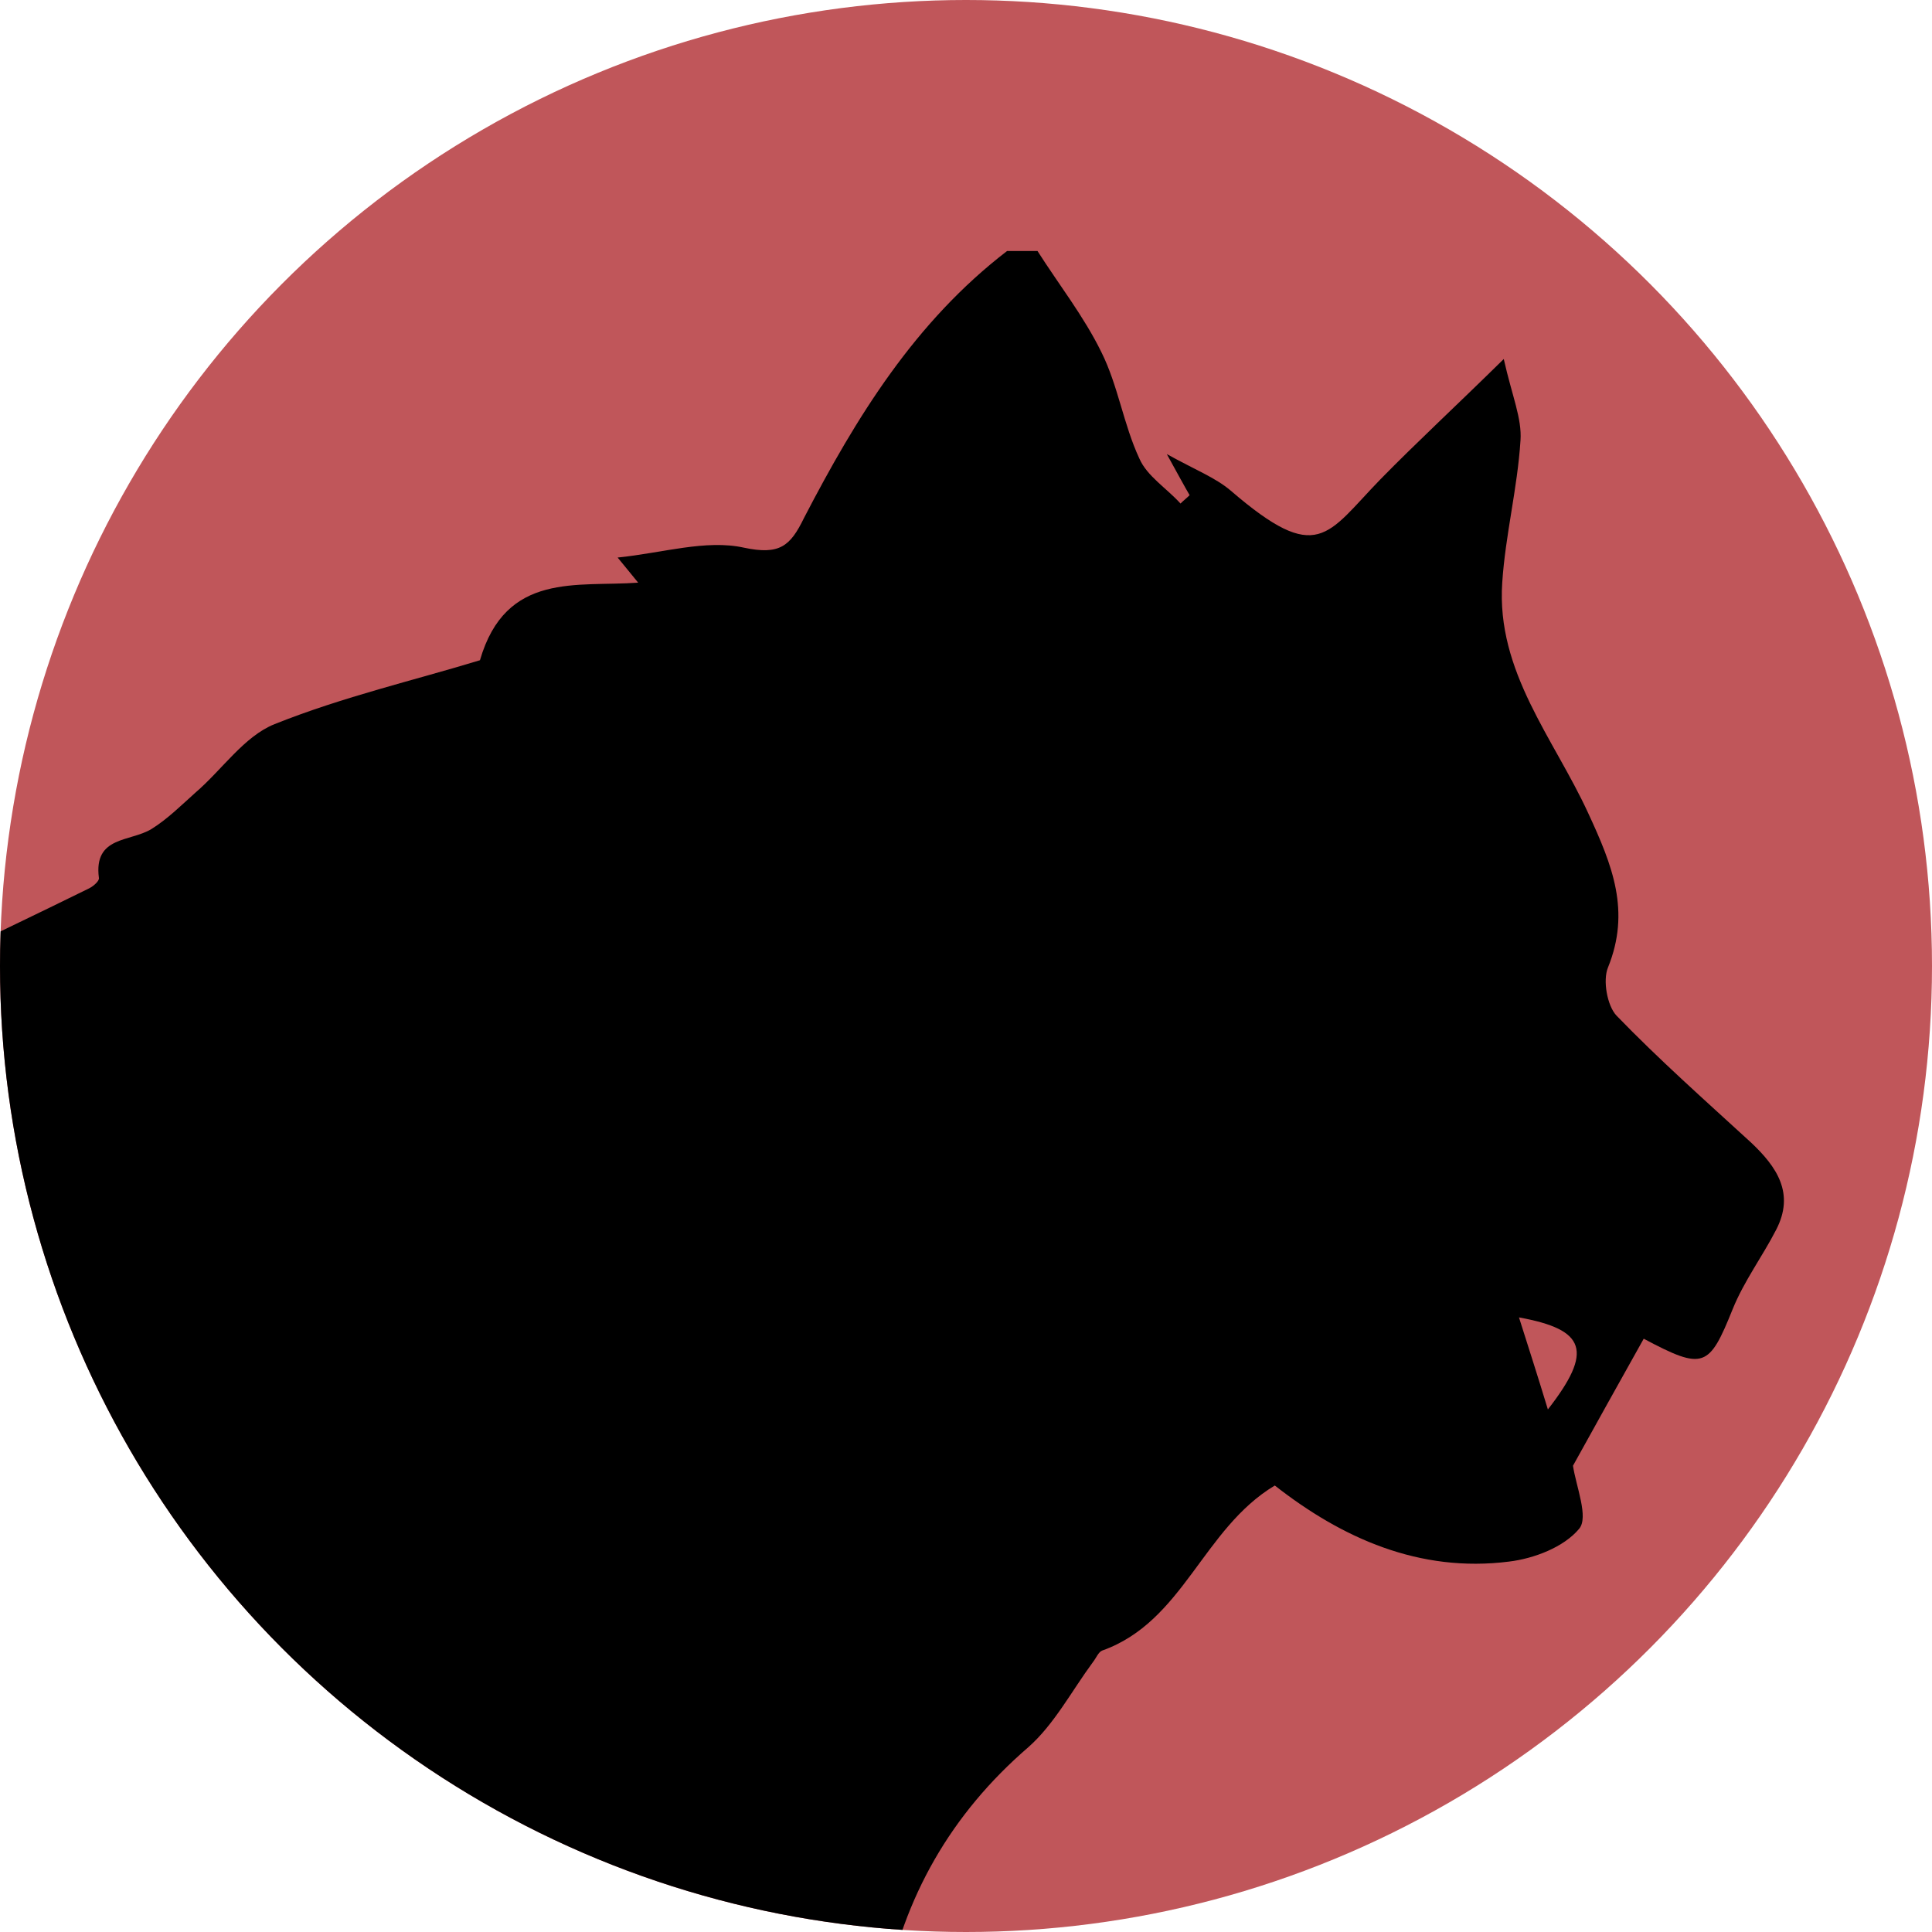 <?xml version="1.0" encoding="utf-8"?>
<!-- Generator: Adobe Illustrator 25.4.1, SVG Export Plug-In . SVG Version: 6.00 Build 0)  -->
<svg version="1.1" id="Layer_1" xmlns="http://www.w3.org/2000/svg" xmlns:xlink="http://www.w3.org/1999/xlink" x="0px" y="0px"
	 viewBox="0 0 254 254" style="enable-background:new 0 0 254 254;" xml:space="preserve">
<style type="text/css">
	.st0{clip-path:url(#SVGID_00000083079075583570608860000010977727972746737597_);}
	.st1{clip-path:url(#SVGID_00000183239166249832650200000012616794132634403757_);}
	.st2{display:none;}
	.st3{display:inline;}
</style>
<defs>
	<circle id="SVGID_1_" cx="127" cy="127" r="127"/>
</defs>
<use xlink:href="#SVGID_1_"  style="overflow:visible;fill:#C0565A;"/>
<clipPath id="SVGID_00000151521992211988033610000013028287395524353676_">
	<use xlink:href="#SVGID_1_"  style="overflow:visible;"/>
</clipPath>
<g style="clip-path:url(#SVGID_00000151521992211988033610000013028287395524353676_);">
	<defs>
		<circle id="SVGID_00000074423286230868771280000016569399179162501515_" cx="127" cy="127" r="127"/>
	</defs>
	<clipPath id="SVGID_00000146477555762077004010000015049807931069564822_">
		<use xlink:href="#SVGID_00000074423286230868771280000016569399179162501515_"  style="overflow:visible;"/>
	</clipPath>
	<g style="clip-path:url(#SVGID_00000146477555762077004010000015049807931069564822_);">
		<path class="st2" d="M-16,236c3.1-6,5.2-12.8,9.5-17.8c4.1-4.8,8.1-9.3,9.5-15.6c0.5-2.2-0.2-4.9,0.8-6.8c1.5-3,3.8-5.5,5.9-8.1
			c2.5-3.2,5.1-6.4,7.7-9.5c0.7-0.8,2.2-0.8,2.8-1.6c1.1-1.4,1.7-3.2,2.5-4.8c-1.8-0.5-3.7-1.7-5.3-1.3c-2.6,0.7-5,2.3-8.1,3.9
			c2.5-8.5,8.5-13.7,14-19.2c4.4-4.3,9.4-8,13.8-12.3c1.5-1.4,3.7-4-0.1-6.1c-0.4-0.2-0.3-2.1,0.2-2.9c1.9-3.1,4.1-6,6.6-9.6
			c10.9-0.7,12.6-12.2,18.5-19.4c-1.9,0.6-3.8,1.2-5.8,1.8c-0.1-0.3-0.3-0.6-0.4-0.8c4.9-2.7,9.7-5.5,14.8-8.3
			c-0.9-0.5-1.6-0.9-2.5-1.3c4.2-1.8,5.8-4.8,6.8-9.3c2.7-11.7,6.4-23.2,10.2-34.6c0.7-2.2,4-5.3,5.6-5c2.6,0.4,5.2,3,6.9,5.3
			c4.2,5.9,7.6,12.4,11.9,18.2c1.1,1.6,4.8,3,6.4,2.3c4.9-2.3,8.4,0.8,12.4,2.1c3,0.9,5.9,2,9,2.4c1.2,0.1,2.7-1.2,3.8-2.3
			c4.8-4.7,9.5-9.6,14.3-14.4c2.1-2.2,4.3-1.3,5.2,0.9c1.8,4.5,3.5,9.2,4.4,13.9c1.2,6.5,0.9,13.2,2.3,19.6
			c1.1,5.3,3.5,10.4,5.6,15.5c2,4.9,4.4,9.6,0.5,15.1c4,2.3,3.4,5.6,2.4,9.3c-0.3,1,0.7,2.7,1.6,3.7c3.3,3.6,5.2,7.2,2.4,12.2
			c-0.9,1.7-0.1,4.3-0.2,6.4c-0.2,6.2-1.6,7.8-7.9,8.7c1.2,6.4-4.1,7.5-8.2,9.5c-3,1.4-5.6,2.8-3.4,7c1.7-1.6,3.3-3.1,5.8-5.4
			c-1.4,5.8-2.6,10.5-4.1,16.7c2.9,6.6,0.5,10.8-8.8,11.8c-1.1,0.1-2.6-0.4-3.1,0.2c-1,0.9-2.4,3-2,3.7c2.6,5.1,2.4,9.1-0.8,13.4
			c-2.4,3.2-5.5,6.5-6.2,10.1c-1.8,9.4-6.4,19.1-0.2,28.6c-52.3,0-104.7,0-157,0C-16,253.3-16,244.6-16,236z"/>
		<g class="st2">
			<path class="st3" d="M55,257c3.2-8.5,6.5-17,9.5-25.6c1.5-4.4,2.5-9,3.7-13.5c0.7-2.8-1.1-6.5-3.9-6.9c-4.2-0.6-8.5-1-12.8-0.8
				c-7,0.3-13.4-1.3-19.8-4.6c0.5-0.3,0.7-0.6,1-0.6c9.1,0.7,17.7-2,26.4-3.9c1.9-0.4,4-0.3,6-0.5c3.4-0.4,7,0.4,7.9-5.1
				c0.8-4.4,3.6-8.4,5.5-12.6c0.1-0.3,0-0.7,0-1.2c-1.2-0.1-2.4-0.1-3.5-0.2c-1.4-2.8,5.1-3.4,1.9-6.6c1.8-0.7,3.6-1.5,5.6-2.4
				c-0.3-0.8-0.4-1.4-0.7-1.5c-8.3-3.7-16.4-7.9-24.9-10.8c-5.4-1.9-11.2-1-16.8,1.3c-6.2,2.6-11.8,6-16.9,10.3
				c-0.6,0.5-1.6,0.3-2.5,0.5c1.9-2.5,3.7-4.4,5.1-6.6c4.1-6.4,11-9.3,17-13.2c6.9-4.4,14.9-4.5,22.7-3.6c8.1,1,16,3.3,23.3,6.9
				c3.1,1.5,4.7,0.3,5.9-2.4c0.1-0.2,0.3-0.5,0.2-0.6c-2.8-3.4,0.9-5.7,1.7-9.1c-3.1,0.7-5.9,1.3-8.6,1.8c-0.2-0.4-0.4-0.7-0.5-1.1
				c1.8-1,3.6-2.6,5.5-2.8c4.3-0.4,5.9-4.3,8.9-6.3c2.2-1.5,3.8-3.8,5.5-5.9c0.6-0.8,0.6-2,0.9-3.1c-1.2-0.3-2.5-1-3.5-0.7
				c-1.9,0.6-3.7,1.7-6,2.8c3.3-8.5,10.2-13.2,16-18.8c1.4-1.3,3-2.5,4.3-3.9c1.6-1.8,1.3-3-0.9-4.8c3.6-5.3,7.6-10.1,13.9-12.7
				c3.5-1.4,3.3-5.4,4.2-8.5c0-0.1-0.9-0.6-2.1-1.2c2.4-1.2,4.3-2.2,6.2-3.2c3.3-1.8,5-4.5,6-8.3c2.2-8.9,5.1-17.6,7.8-26.3
				c0.9-2.7,2.9-3.7,5-1.3c2.6,3,5,6.2,7.4,9.4c0.9,1.2,1.6,2.6,2.3,3.9c1.9,3.4,4.1,4.9,8.4,3.1c1.6-0.7,4.3,1.2,6.5,1.9
				c2.2,0.7,4.4,1.6,6.7,2c0.8,0.1,2-0.9,2.7-1.7c3.7-3.9,7.3-7.9,11-12c5,3.3,5.2,7.9,5.8,12.2c0.7,5.1,0.8,10.3,1.7,15.4
				c0.5,3,1.9,6,3.4,8.7c1.9,3.5,3.7,6.8,1.5,10.8c-0.2,0.3-0.1,1.1,0.1,1.2c2.7,1.9,1.7,4.1,0.9,6.5c-0.2,0.6,0.9,1.7,1.5,2.4
				c2.2,2.5,3.6,4.9,1.6,8.4c-0.7,1.3-0.1,3.3-0.2,4.9c-0.2,4.2-1.2,5.3-5.6,5.9c0.7,4.5-2.8,5.4-5.9,6.8c-2.2,1-4.1,2-2.4,5
				c1.2-1.1,2.3-2.1,3.9-3.5c-0.9,3.9-1.7,7.3-2.8,11.7c2.1,4.5,0.3,7.6-6.2,8.3c-0.8,0.1-1.8-0.3-2.3,0.1c-0.8,0.7-1.9,2.1-1.6,2.6
				c2.4,4.9,2.3,5.9-2,10.1c-0.1,0.1,0.1,0.5,0.1,0.8c-0.1,1.1,0,2.8-0.5,3.1c-3.5,1.6-2.5,4.7-2.6,8.1c-0.5-1-0.7-1.3-1.3-2.4
				c0,4.5-2.4,7.9-0.5,12c1.9,4.2,2.7,9,4.7,13.1c2.6,5.5,0.6,10.9,0.4,16.3c-0.3,8.5-1.4,17-1.9,25.6c-0.1,1.4,0.3,3.5,1.3,4.3
				c4,3.4,3.8,7.9,3.8,12.4C151,257,103,257,55,257z"/>
		</g>
		<g>
			<path d="M132.4,33c1.3,0,2.7,0,4,0c2.8,4.4,6.1,8.6,8.4,13.3c2.2,4.4,2.9,9.5,5,14c1,2.3,3.6,3.9,5.4,5.9
				c0.4-0.4,0.8-0.7,1.2-1.1c-0.7-1.2-1.4-2.5-3-5.4c3.8,2.1,6.4,3.1,8.4,4.8c11.5,9.9,12.6,5.8,19.7-1.5c4.8-4.9,9.9-9.6,16.2-15.8
				c1.1,4.9,2.4,7.8,2.2,10.7c-0.4,6.3-2,12.5-2.4,18.7c-0.8,11.7,6.8,20.5,11.3,30.3c3.2,6.9,5.6,12.9,2.6,20.3
				c-0.7,1.7-0.1,5,1.1,6.3c5.6,5.8,11.7,11.2,17.7,16.7c3.4,3.2,5.8,6.7,3.3,11.5c-1.8,3.5-4.2,6.7-5.7,10.4
				c-3.1,7.7-3.8,8.1-11.7,3.9c-3.2,5.7-6.3,11.3-9.3,16.7c0.4,2.7,2.1,6.8,0.8,8.3c-2,2.4-5.9,3.9-9.2,4.3
				c-11.8,1.5-22-3.1-30.8-10c-9.5,5.7-12,17.9-22.7,21.7c-0.5,0.2-0.8,1-1.2,1.5c-2.8,3.8-5.1,8.2-8.5,11.2
				c-10.2,8.8-16.4,19.7-18.9,32.8c-41.9,0-83.8,0-126,0c0-45.1,0-90.2,0-135.3c7.1-3.5,14.3-6.9,21.4-10.4c0.6-0.3,1.4-1,1.3-1.4
				c-0.7-5.5,4.1-4.7,6.9-6.4c2.1-1.3,3.9-3.1,5.8-4.8c3.5-3,6.4-7.4,10.4-9c9-3.6,18.5-5.8,27-8.4c3.4-11.7,12.8-9.6,20.8-10.2
				c-1.2-1.5-1.9-2.3-2.7-3.3c5.9-0.6,11.6-2.4,16.6-1.3c4.7,1,6.1-0.2,7.9-3.9C112.6,54.8,120.3,42.3,132.4,33z M203.5,185.3
				c6-7.7,5-10.5-3.8-12.1C201,177.3,202.1,180.7,203.5,185.3z"/>
		</g>
	</g>
</g>
</svg>
